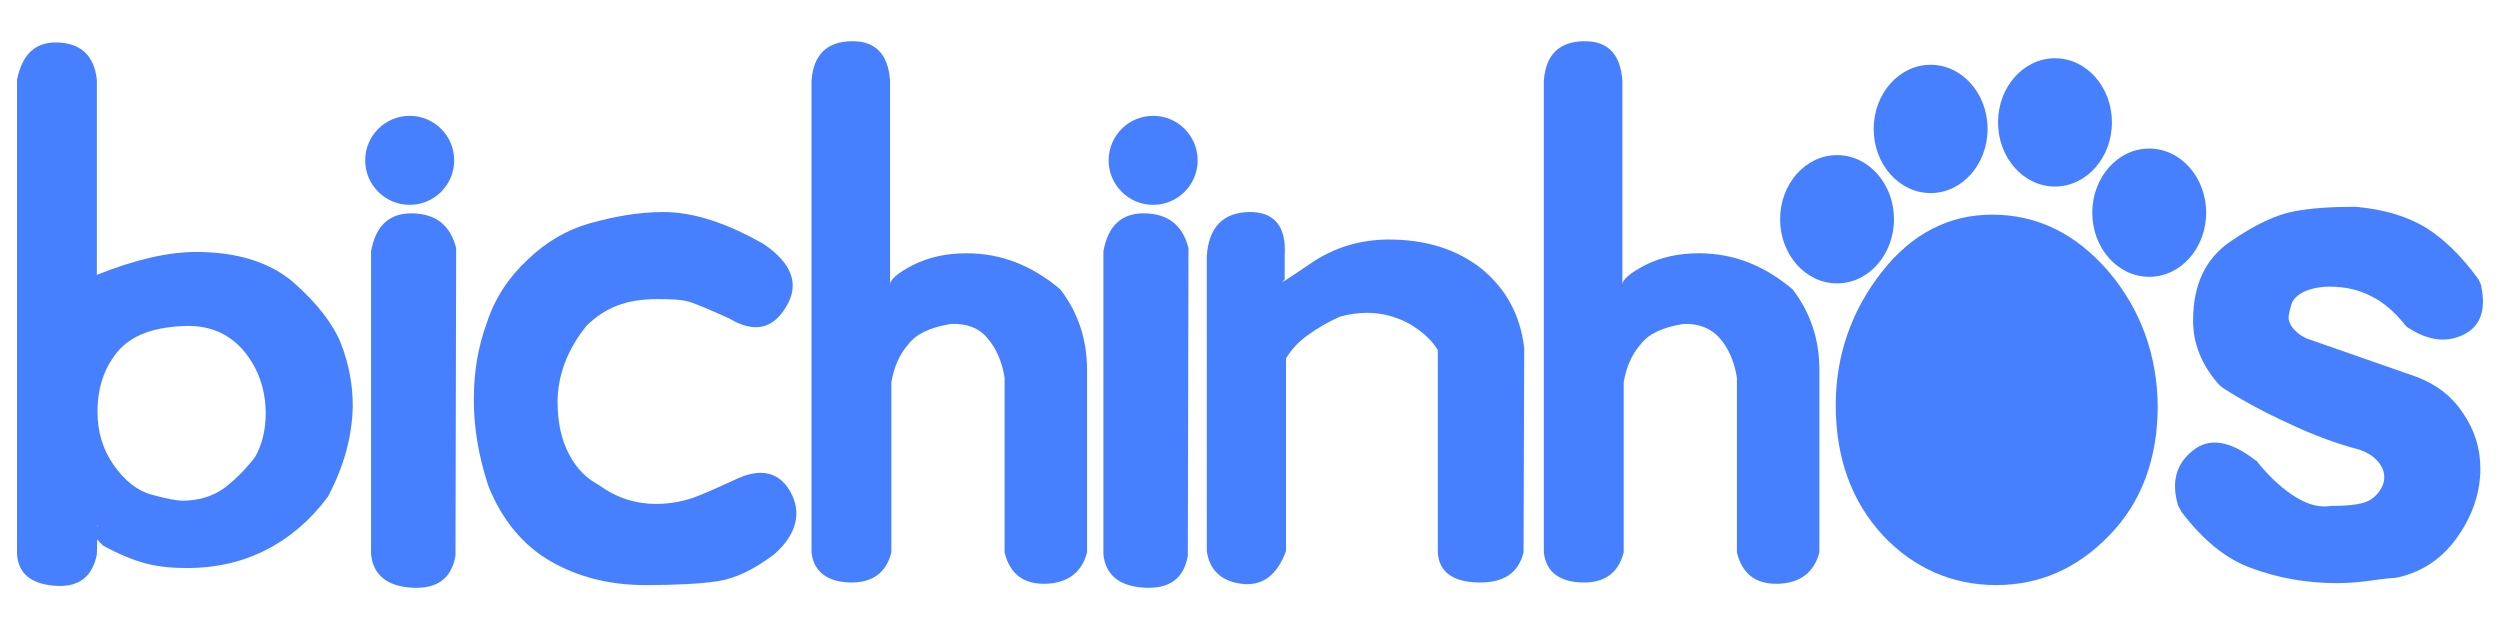 <?xml version="1.0" encoding="utf-8"?>
<!-- Generator: Adobe Illustrator 19.1.0, SVG Export Plug-In . SVG Version: 6.00 Build 0)  -->
<svg version="1.1" id="Camada_1" xmlns="http://www.w3.org/2000/svg" xmlns:xlink="http://www.w3.org/1999/xlink" x="0px" y="0px"
	 viewBox="-194 353 382 96" style="enable-background:new -194 353 382 96;" xml:space="preserve">
<style type="text/css">
	.st0{fill:#4680FF;}
	.st1{display:none;}
	.st2{display:inline;}
	.st3{fill:#41AA31;}
	.st4{display:inline;fill:#41AA31;}
</style>
<g>
	<g>
		<path class="st0" d="M-143.9,428.9c-2.6,3.5-5.7,6.2-9.4,8.1c-3.7,1.9-7.8,2.8-12.1,2.8c-2.3,0-4.4-0.2-6.3-0.7
			c-1.9-0.5-4.1-1.4-6.5-2.7c-1.1-1-1.5-1.7-1.2-2.2c0.3-0.5,0.4-0.8,0.3-1l-0.1,4.5c-0.7,3.5-2.8,5.1-6.5,4.8
			c-3.6-0.3-5.5-1.9-5.7-4.8v-72.5c0.8-4,2.9-5.9,6.4-5.7c3.5,0.2,5.4,2.1,5.8,5.7V395c6-2.4,11-3.5,15.2-3.5
			c6.3,0,11.3,1.6,14.9,4.7c3.6,3.2,6,6.3,7.2,9.3c1.2,3.1,1.8,6.2,1.8,9.6C-140.2,419.8-141.5,424.4-143.9,428.9z M-155,422.8
			c1-1.8,1.6-4,1.6-6.6c0-3.6-1.1-6.8-3.2-9.4c-2.2-2.7-5.1-4-8.7-4c-5.1,0.1-8.6,1.4-10.7,3.9c-2.1,2.5-3.1,5.6-3.1,9.2
			c0,3.1,0.8,5.8,2.5,8.2c1.7,2.4,3.6,3.9,5.8,4.5c2.2,0.6,3.8,0.9,4.7,0.9c2.4,0,4.4-0.6,6.2-1.8
			C-158.3,426.5-156.6,424.9-155,422.8z"/>
		<g>
			<path class="st0" d="M-124.4,437.9c-0.6,3.5-2.8,5.1-6.6,4.9c-3.9-0.2-6-2-6.3-5.1v-46.3c0.7-3.9,2.8-5.9,6.4-5.8
				c3.5,0.1,5.7,1.8,6.6,5.3L-124.4,437.9L-124.4,437.9z"/>
			<circle class="st0" cx="-131.4" cy="377.5" r="6.8"/>
		</g>
		<path class="st0" d="M-75.7,437.7c-3.2,2.4-6,3.7-8.6,4.1c-2.6,0.4-6.3,0.6-11.1,0.6c-5.4,0-10.2-1.2-14.4-3.6
			c-4.2-2.4-7.5-6.3-9.6-11.6c-1.5-4.6-2.2-8.9-2.2-13.1s0.6-8,2-11.8c1.2-3.7,3.3-6.9,6.2-9.6c2.8-2.7,6-4.6,9.6-5.6
			c3.6-1,7.3-1.7,11.2-1.7c4.6,0,9.7,1.7,15.3,4.9c4.4,3,5.5,6.2,3.4,9.6c-2,3.4-4.9,4-8.6,1.8c-3.5-1.6-5.7-2.5-6.6-2.7
			c-0.8-0.2-2.3-0.3-4.4-0.3c-2.3,0-4.4,0.3-6.2,1s-3.4,1.8-4.7,3.1c-2.9,3.6-4.4,7.6-4.4,11.6c0,3.2,0.6,5.9,1.8,8.1
			c1.1,2.1,2.6,3.6,4.5,4.6c2.7,2,5.7,2.9,8.7,2.9c2.2,0,4.4-0.4,6.4-1.2c2.3-0.9,4.1-1.8,5.7-2.5c3.9-1.9,6.8-1.2,8.5,1.9
			C-71.5,431.3-72.2,434.6-75.7,437.7z"/>
		<path class="st0" d="M-27.9,437.4c-0.8,3.1-3,4.7-6.3,4.8c-3.4,0.1-5.5-1.5-6.3-4.8v-26.7c-0.4-2.5-1.3-4.5-2.6-6
			c-1.3-1.6-3.2-2.3-5.6-2.2c-3.1,0.5-5.3,1.5-6.5,3.1c-1.4,1.6-2.2,3.5-2.6,5.8v26c-0.8,3.2-3,4.7-6.4,4.6s-5.5-1.7-5.8-4.6v-72.1
			c0.3-4,2.4-5.9,6-6c3.7-0.1,5.7,1.9,6,6v31.2c0-0.8,1.2-1.8,3.5-3c2.4-1.2,5.1-1.8,8.2-1.8c5.2,0,9.9,1.8,14.3,5.5
			c2.7,3.5,4.1,7.6,4.1,12.3v27.9H-27.9z"/>
		<g>
			<path class="st0" d="M-12.5,437.9c-0.6,3.5-2.8,5.1-6.6,4.9c-3.9-0.2-6-2-6.3-5.1v-46.3c0.7-3.9,2.8-5.9,6.4-5.8
				c3.5,0.1,5.7,1.8,6.6,5.3L-12.5,437.9L-12.5,437.9z"/>
			<circle class="st0" cx="-17.8" cy="377.5" r="6.8"/>
		</g>
		<path class="st0" d="M38.8,437.4c-0.8,3.2-3.1,4.7-7,4.6c-3.9-0.1-6-1.7-6.1-4.7v-30.8c-0.9-1.5-2.3-2.8-4.3-4
			c-2-1.1-4.2-1.7-6.5-1.7c-1.4,0-2.8,0.2-4.2,0.6c-1.8,0.8-3.5,1.8-5,2.9c-1.5,1.1-2.6,2.4-3.2,3.5v29.4c-1.4,3.8-3.7,5.4-6.8,5
			s-4.9-2.1-5.3-5v-45.1c0.3-4.4,2.5-6.6,6.4-6.7s5.8,2.2,5.5,6.7v3.6c-1,0.9,0.2,0.1,3.9-2.4c3.6-2.5,7.7-3.7,12-3.7
			c5.7,0,10.4,1.5,14.1,4.4c3.7,3,6,7,6.6,12.2L38.8,437.4L38.8,437.4z"/>
		<path class="st0" d="M84,437.4c-0.8,3.1-3,4.7-6.3,4.8c-3.4,0.1-5.5-1.5-6.3-4.8v-26.7c-0.4-2.5-1.3-4.5-2.6-6s-3.2-2.3-5.6-2.2
			c-3.1,0.5-5.3,1.5-6.5,3.1c-1.4,1.6-2.2,3.5-2.6,5.8v26c-0.8,3.2-3,4.7-6.4,4.6c-3.5-0.1-5.5-1.7-5.8-4.6v-72.1c0.3-4,2.4-5.9,6-6
			c3.7-0.1,5.7,1.9,6,6v31.2c0-0.8,1.2-1.8,3.5-3c2.4-1.2,5.1-1.8,8.2-1.8c5.2,0,9.9,1.8,14.3,5.5c2.7,3.5,4.1,7.6,4.1,12.3v27.9H84
			z"/>
		<path class="st0" d="M184.5,395.4c0.3,0.4,0.5,0.8,0.6,1.2c0.8,3.6,0,6.2-2.6,7.5c-2.6,1.3-5.4,1-8.5-1c-0.3-0.2-0.5-0.4-0.7-0.7
			c-1.5-1.8-3.1-3.2-4.9-4.1c-1.9-1-4-1.5-6.4-1.5c-1.6,0-2.9,0.3-4,0.8c-1,0.5-1.7,1.2-1.9,2c-0.2,0.8-0.4,1.4-0.4,1.9
			c0,0.9,0.6,1.8,1.8,2.7c0.3,0.2,0.6,0.3,0.9,0.5l16.9,5.9c3.1,1.2,5.4,3,7.1,5.6c1.7,2.5,2.6,5.3,2.6,8.4c0,3.5-1.1,7-3.4,10.3
			c-2.2,3.2-5.2,5.4-9.1,6.3c-0.2,0-0.4,0.1-0.6,0.1c-1.4,0.1-2.9,0.3-4.3,0.5c-1.6,0.2-3.1,0.3-4.5,0.3c-4.7,0-9.1-0.8-13.1-2.3
			c-3.9-1.4-7.4-4.3-10.6-8.5c-0.2-0.3-0.4-0.7-0.6-1.1c-1-3.4-0.4-6.2,2.2-8.3c2.5-2.1,5.7-1.6,9.6,1.4c0.2,0.1,0.4,0.3,0.5,0.5
			c1.9,2.3,3.8,4,5.6,5.1c1.9,1.2,3.7,1.7,5.5,1.4c3.1,0,5.1-0.3,6.1-1c0.6-0.4,1.2-1,1.6-1.8c0.7-1.2,0.5-2.7-0.4-3.8c0,0,0,0,0,0
			c-0.7-0.9-1.6-1.5-3-2c-3.5-0.9-7.2-2.3-11-4.1c-3.7-1.7-7-3.5-9.8-5.3c-0.3-0.2-0.5-0.4-0.8-0.7c-2.5-2.9-3.8-6.1-3.8-9.6
			c0-5.5,1.9-9.5,5.7-12.1c3.8-2.6,7-4.1,9.7-4.6c2.6-0.5,5.7-0.7,9.1-0.7c0.1,0,0.3,0,0.4,0c4.4,0.4,7.9,1.5,10.7,3.2
			C179.4,389.5,182,392,184.5,395.4z"/>
		<g>
			<path class="st0" d="M128.2,394.5c-5-5.8-10.9-8.7-17.8-8.7c-6.6,0-12.3,2.9-16.9,8.8c-4.6,5.9-7,12.7-7,20.3
				c0,8.2,2.5,14.8,7.2,19.9c4.7,5,10.6,7.6,17.3,7.6c6.6,0,12.4-2.5,17.3-7.6c4.9-5,7.4-11.7,7.4-19.8
				C135.6,407.2,133.1,400.3,128.2,394.5z"/>
			<g>
				<ellipse class="st0" cx="120" cy="371.7" rx="8.7" ry="9.8"/>
				<ellipse class="st0" cx="134.4" cy="385.5" rx="8.7" ry="9.8"/>
				<ellipse class="st0" cx="86.7" cy="386.5" rx="8.7" ry="9.8"/>
				<ellipse class="st0" cx="101" cy="372.7" rx="8.7" ry="9.8"/>
			</g>
		</g>
	</g>
</g>
<g class="st1">
	<g class="st2">
		<circle class="st3" cx="-142.9" cy="425.4" r="1.4"/>
		<circle class="st3" cx="-127.2" cy="425.6" r="1.4"/>
		<circle class="st3" cx="-75.8" cy="425.4" r="1.4"/>
		<circle class="st3" cx="-31" cy="425.4" r="1.4"/>
		<circle class="st3" cx="-15.2" cy="425.4" r="1.4"/>
		<circle class="st3" cx="36" cy="425.4" r="1.4"/>
	</g>
	<circle class="st4" cx="80.9" cy="425.4" r="1.4"/>
	<circle class="st4" cx="132.7" cy="425.4" r="1.4"/>
</g>
</svg>
